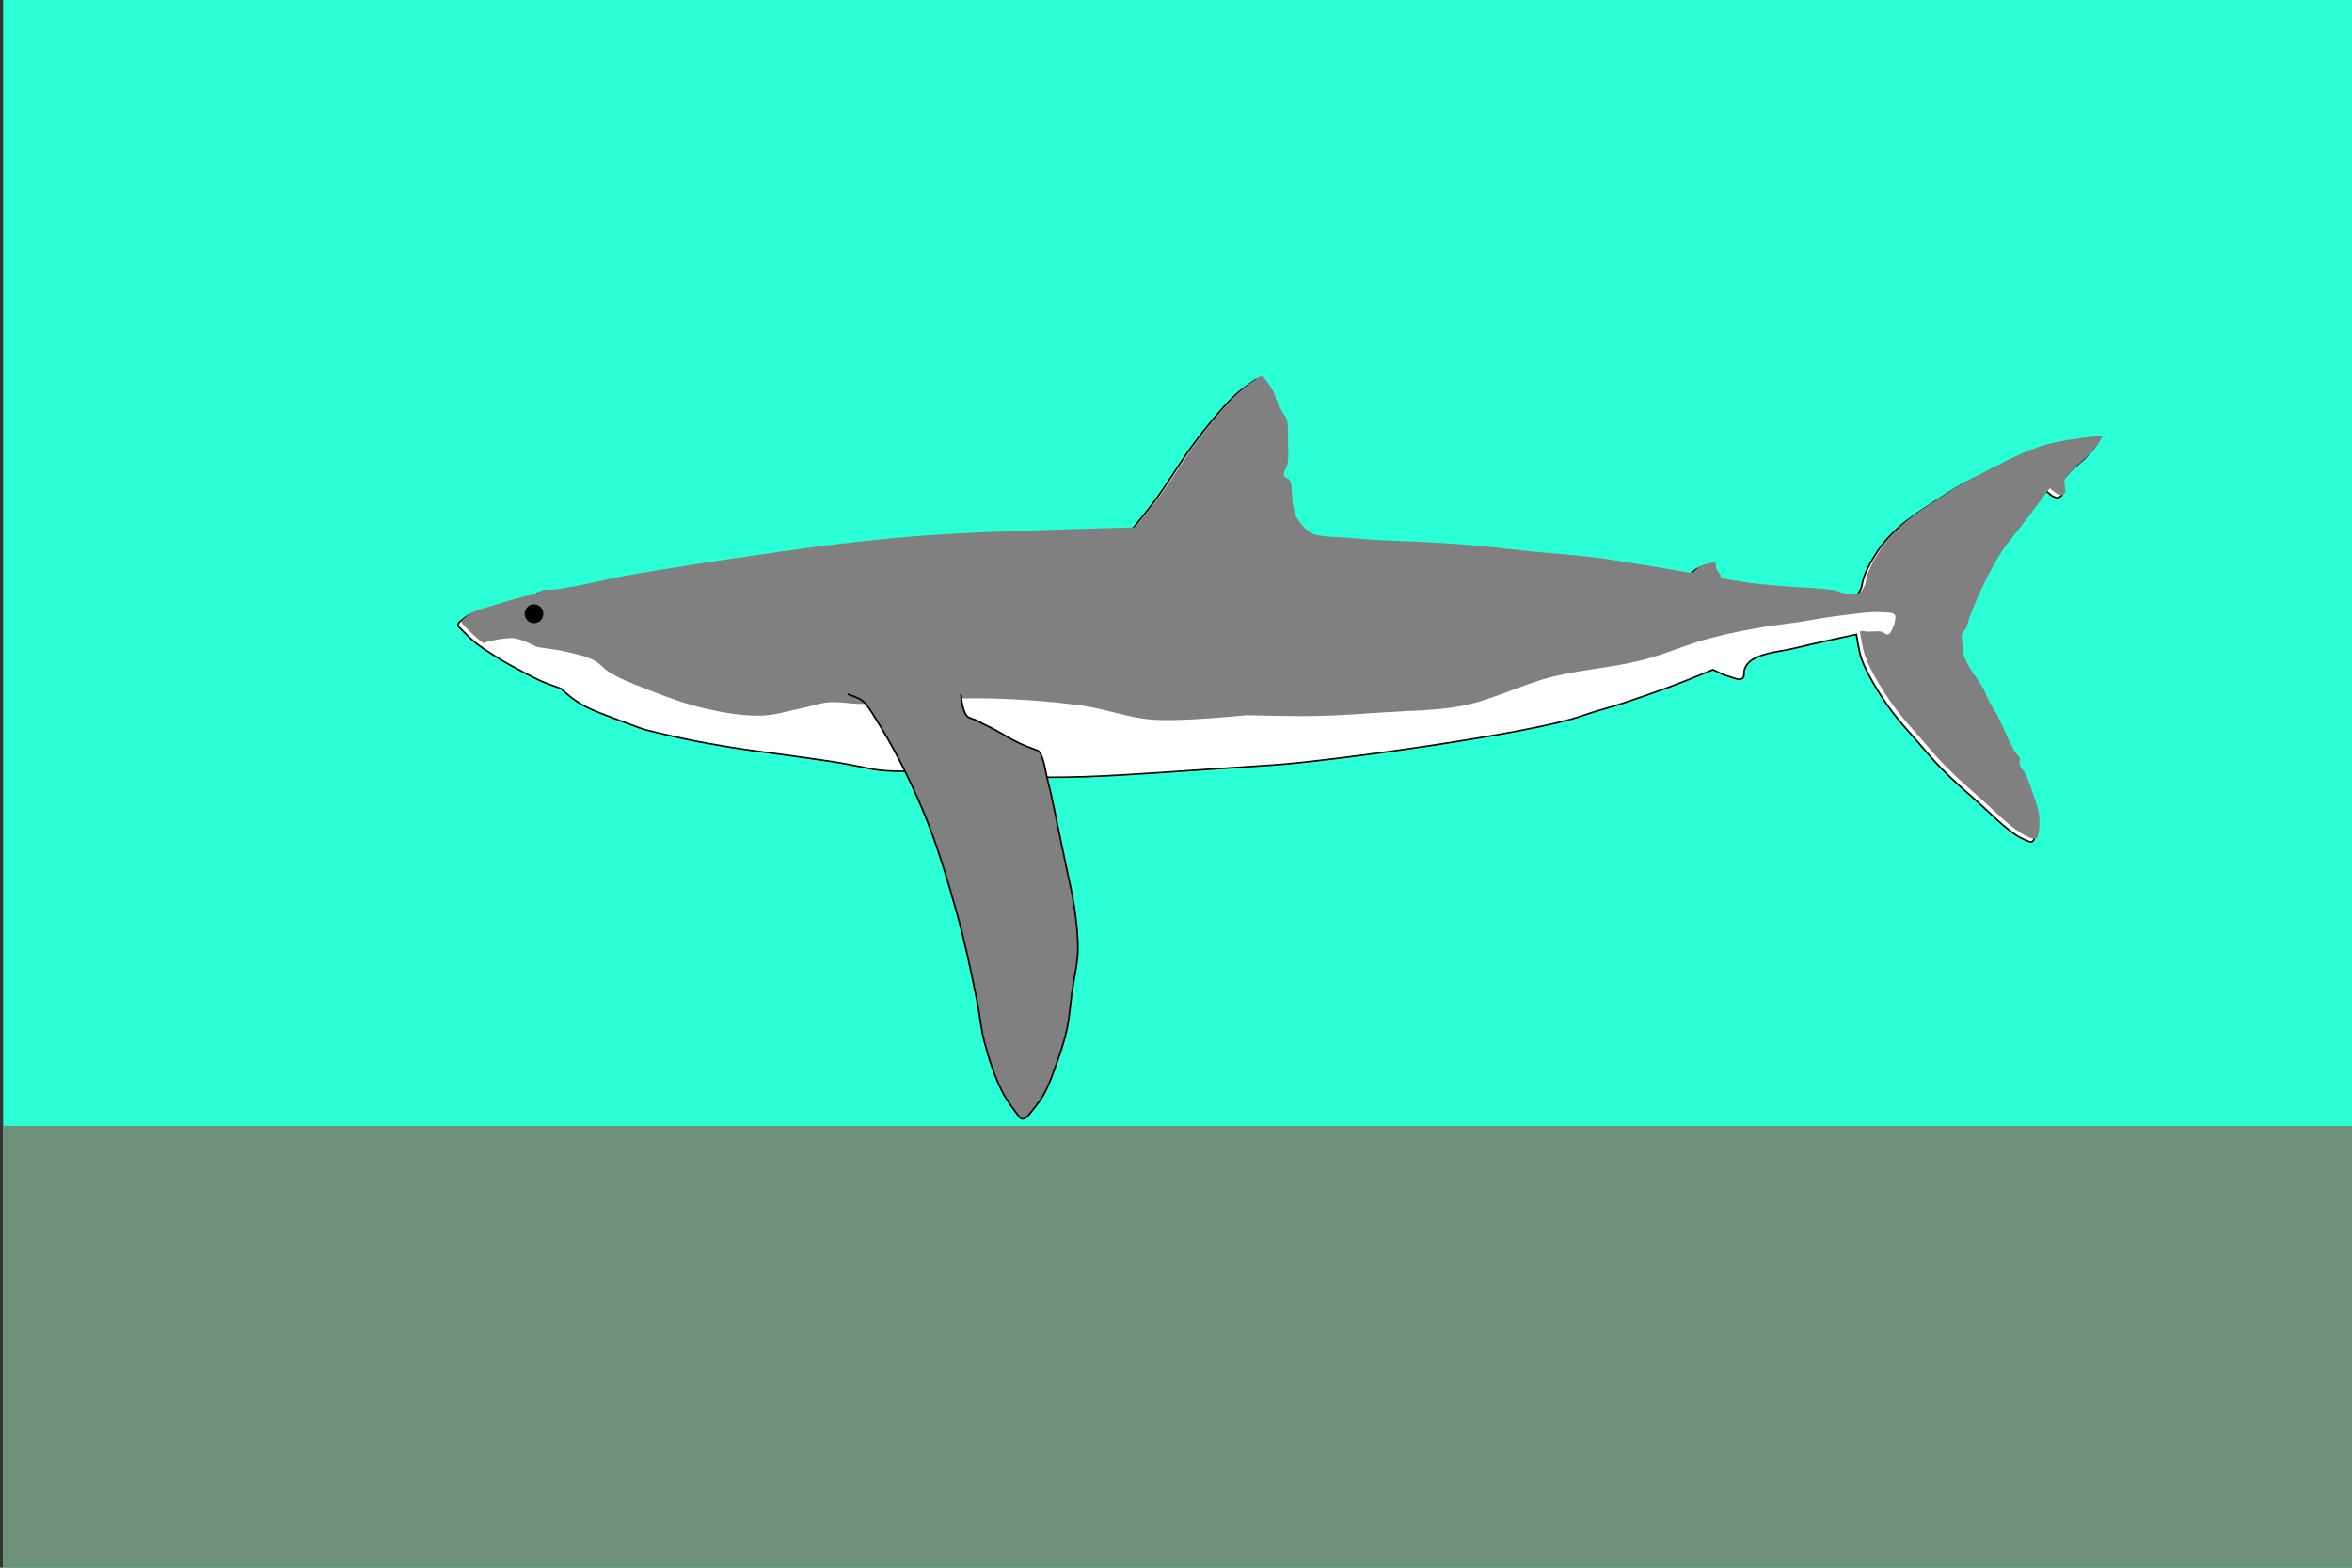 <?xml version="1.0" encoding="UTF-8" standalone="no"?>
<!-- Generator: Adobe Illustrator 15.1.0, SVG Export Plug-In . SVG Version: 6.00 Build 0)  -->

<svg
   xmlns:dc="http://purl.org/dc/elements/1.1/"
   xmlns:cc="http://creativecommons.org/ns#"
   xmlns:rdf="http://www.w3.org/1999/02/22-rdf-syntax-ns#"
   xmlns:svg="http://www.w3.org/2000/svg"
   xmlns="http://www.w3.org/2000/svg"
   xmlns:sodipodi="http://sodipodi.sourceforge.net/DTD/sodipodi-0.dtd"
   xmlns:inkscape="http://www.inkscape.org/namespaces/inkscape"
   version="1.1"
   id="svg2"
   x="0px"
   y="0px"
   width="900px"
   height="600px"
   viewBox="152.5 120.5 900 600"
   enable-background="new 152.5 120.5 900 600"
   xml:space="preserve"
   sodipodi:docname="Unofficial_flag_of_Kingman_reef.svg"
   inkscape:version="0.92.4 (5da689c313, 2019-01-14)"><rect x="152.5" y="120.5" width="900" height="600" fill="#333333" stroke="none"/><defs
   id="defs5" /><sodipodi:namedview
   pagecolor="#ffffff"
   bordercolor="#666666"
   borderopacity="1"
   objecttolerance="10"
   gridtolerance="10"
   guidetolerance="10"
   inkscape:pageopacity="0"
   inkscape:pageshadow="2"
   inkscape:window-width="1366"
   inkscape:window-height="705"
   id="namedview3"
   showgrid="false"
   inkscape:zoom="0.83972969"
   inkscape:cx="450"
   inkscape:cy="300"
   inkscape:window-x="-8"
   inkscape:window-y="-8"
   inkscape:window-maximized="1"
   inkscape:current-layer="layer7" />
<rect
   style="opacity:1;fill:#2affd5;fill-opacity:1;fill-rule:evenodd"
   id="rect17"
   width="900.29"
   height="601.384"
   x="153.691"
   y="120.307" /><rect
   style="opacity:1;fill:#6f917c;fill-opacity:1;fill-rule:evenodd"
   id="rect19"
   width="901.481"
   height="170.293"
   x="153.691"
   y="551.398" /><g
   id="g69"
   transform="matrix(0.642,0,0,0.609,327.464,80.336)"><g
     transform="translate(231.612,64.861)"
     style="display:inline"
     inkscape:label="trace"
     id="layer2"><path
       sodipodi:nodetypes="csssssssssssccsssscccssssssssssssssssssssscssccsscsssssccsssssssssccccccccccssssssssssssssssssssccssssssscsssccscsscscssssssssscssssscc"
       inkscape:connector-curvature="0"
       id="path2997"
       d="m -229.643,391.469 c 0,0 2.934,-2.626 4.643,-3.571 3.444,-1.906 7.341,-2.85 11.071,-4.107 6.602,-2.225 13.28,-4.233 20,-6.071 2.423,-0.663 4.998,-0.831 7.321,-1.786 1.284,-0.528 2.243,-1.738 3.571,-2.143 2.224,-0.678 4.658,-0.065 6.964,-0.357 15.368,-1.95 30.301,-6.478 45.536,-9.286 25.926,-4.777 51.971,-8.907 78.036,-12.857 18.893,-2.863 37.807,-5.63 56.786,-7.857 C 19.074,341.699 33.898,340.217 48.75,339.148 c 21.219,-1.527 42.492,-2.196 63.75,-3.036 18.983,-0.749 56.964,-1.786 56.964,-1.786 l 2.143,-1.786 c 0,0 8.534,-10.926 12.5,-16.607 7.848,-11.244 14.545,-23.26 22.321,-34.554 4.311,-6.261 9.222,-12.723 13.987,-18.645 4.204,-5.224 8.497,-10.421 13.43,-14.963 2.457,-2.262 7.404,-5.856 7.404,-5.856 l 2.768,-2.054 c 0.952,-0.334 1.905,-1.081 2.857,0.179 0,0 4.24,5.611 5.789,8.745 1.026,2.076 1.36,4.437 2.273,6.566 1.115,2.6 2.111,4.554 3.466,7.04 0.665,1.22 2.049,2.841 2.343,4.198 0.931,4.295 0.64,9.812 0.726,14.742 0.074,4.25 0.355,8.573 -0.221,12.785 -0.361,2.641 -2.926,5.154 -2.147,7.702 0.436,1.428 2.682,1.601 3.409,2.904 1.349,2.417 0.96,5.456 1.263,8.207 0.208,1.897 0.084,3.828 0.379,5.714 0.464,2.968 1.016,5.974 2.178,8.744 0.716,1.707 1.783,3.262 2.904,4.735 1.186,1.558 2.499,3.047 4.009,4.293 1.054,0.87 2.186,1.719 3.472,2.178 4.445,1.586 14.205,1.894 14.047,1.768 -0.158,-0.126 18.361,1.575 27.558,2.115 6.182,0.363 12.378,0.425 18.562,0.758 11.331,0.61 22.663,1.276 33.966,2.273 12.316,1.086 24.573,2.759 36.871,4.041 11.484,1.197 23.02,1.931 34.471,3.409 10.864,1.403 21.649,3.358 32.451,5.177 9.274,1.562 27.779,4.925 27.779,4.925 0,0 2.95,-3.384 4.861,-4.483 1.985,-1.141 4.325,-1.55 6.566,-2.02 0.539,-0.113 1.641,-0.189 1.641,-0.189 0.417,0.057 0.873,0.05 0.884,0.758 0,0 0.148,2.644 0.631,3.851 0.465,1.16 1.719,1.909 2.115,3.094 0.223,0.669 0.095,2.115 0.095,2.115 0,0 11.835,2.265 17.804,3.062 9.22,1.231 27.148,2.652 27.779,2.652 0.631,0 14.571,0.583 21.718,1.894 2.28,0.418 4.394,1.593 6.692,1.894 2.755,0.361 5.827,1.071 8.334,-0.126 2.076,-0.992 3.092,-3.407 3.914,-5.556 1.067,-8.011 5.108,-15.392 9.596,-22.602 3.624,-5.832 8.453,-11.14 13.511,-15.784 6.066,-5.569 13.666,-10.618 20.456,-15.279 5.563,-3.819 11.115,-7.672 16.92,-11.112 3.37,-1.997 6.961,-3.576 10.446,-5.371 2.494,-1.285 4.872,-2.804 7.358,-4.1 5.993,-3.123 11.898,-6.435 18.056,-9.218 3.754,-1.696 7.665,-3.13 11.617,-4.293 4.569,-1.345 9.192,-2.242 13.89,-3.03 4.567,-0.766 9.161,-1.382 13.763,-1.894 1.973,-0.22 5.935,-0.505 5.935,-0.505 l -3.157,5.998 -5.556,6.503 -8.081,7.45 -4.546,5.177 -1.578,2.967 0.694,7.513 -2.399,1.894 -3.536,-1.641 -3.409,-2.967 c 0,0 -9.347,13.003 -14.016,19.509 -5.012,6.984 -10.524,13.637 -15.026,20.961 -3.816,6.207 -7.038,12.772 -10.102,19.382 -3.278,7.074 -6.214,14.314 -8.839,21.655 -0.793,2.219 -0.946,4.692 -2.083,6.755 -0.468,0.85 -1.545,1.304 -1.894,2.21 -0.848,2.2 -0.296,4.716 -0.189,7.071 0.106,2.329 0.225,4.691 0.821,6.945 0.706,2.672 1.949,5.185 3.22,7.639 1.117,2.157 2.583,4.115 3.851,6.187 1.769,2.891 3.771,5.659 5.24,8.713 0.603,1.254 0.883,2.644 1.452,3.914 1.967,4.39 4.606,8.45 6.755,12.753 3.803,7.614 6.36,15.883 10.859,23.107 0.57,0.915 1.671,1.505 2.02,2.525 0.443,1.294 -0.402,2.778 -0.063,4.104 0.581,2.274 2.497,3.99 3.472,6.124 2.404,5.261 4.074,10.834 5.808,16.352 0.811,2.581 1.743,5.153 2.147,7.829 0.493,3.269 0.585,6.617 0.316,9.912 -0.142,1.732 -1.01,5.114 -1.01,5.114 -0.525,2.052 -2.099,1.899 -3.283,1.326 0,0 -4.457,-1.868 -6.44,-3.22 -8.729,-5.952 -15.833,-13.997 -23.549,-21.213 -7.326,-6.851 -14.748,-13.628 -21.592,-20.961 -5.339,-5.721 -10.177,-11.89 -15.152,-17.93 -4.873,-5.916 -9.957,-11.681 -14.395,-17.93 -4.138,-5.827 -7.972,-11.892 -11.364,-18.183 -2.681,-4.973 -5.327,-10.031 -7.071,-15.405 -1.59,-4.899 -3.03,-15.152 -3.03,-15.152 0,0 -24.193,5.377 -36.176,8.523 -8.774,2.304 -18.574,2.568 -26.138,7.576 -1.783,1.181 -3.196,3.016 -4.051,4.976 -0.654,1.501 -0.681,4.864 -0.681,4.864 -0.463,2.063 -1.927,2.838 -4.746,1.873 0,0 -4.639,-1.439 -6.883,-2.362 -2.331,-0.959 -6.81,-3.291 -6.81,-3.291 0,0 -14.537,6.353 -21.908,9.281 -10.452,4.152 -21.008,8.049 -31.63,11.743 -8.046,2.798 -16.319,4.931 -24.307,7.892 -29.587,11.238 -151.598,28.776 -184.867,31.036 -114.932,7.808 -115.029,10.245 -212.957,4.526 -6.145,-1.195 -13.482,0.003 -24.632,-1.847 -0.352,-0.058 -12.828,-2.771 -19.286,-3.929 -9.368,-1.679 -18.804,-2.954 -28.214,-4.375 -12.344,-1.864 -24.744,-3.365 -37.054,-5.446 -9.053,-1.531 -18.082,-3.227 -27.054,-5.179 -8.471,-1.842 -24.911,-5.982 -25.268,-6.161 -0.357,-0.179 -12.55,-4.756 -18.75,-7.321 -5.283,-2.186 -10.683,-4.159 -15.714,-6.875 -2.782,-1.502 -5.438,-3.254 -7.946,-5.179 -2.475,-1.899 -6.964,-6.25 -6.964,-6.25 0,0 -6.445,-2.459 -9.643,-3.75 -2.573,-1.039 -5.115,-2.495 -7.589,-3.75 -4.68,-2.374 -8.974,-5.06 -13.571,-7.589 -3.498,-1.925 -8.662,-5.434 -11.964,-7.679 -4.758,-3.235 -7.483,-5.184 -11.607,-9.196 -2.203,-2.143 -6.339,-6.696 -6.339,-6.696 -1.409,-1.511 -0.313,-2.785 0.804,-3.75 z"
       style="fill:#ffffff;stroke:#000000;stroke-width:1px;stroke-linecap:butt;stroke-linejoin:miter;stroke-opacity:1" /></g><g
     transform="translate(233.755,63.076)"
     inkscape:label="dorsal shading"
     id="layer7"><path
       inkscape:connector-curvature="0"
       id="path2997-1"
       d="m 602.303,399.804 c 0,0 1.44,10.253 3.03,15.152 1.744,5.374 4.39,10.431 7.071,15.405 3.392,6.291 7.226,12.355 11.364,18.183 4.438,6.249 9.522,12.014 14.395,17.93 4.975,6.04 9.813,12.21 15.152,17.93 6.844,7.333 14.266,14.109 21.592,20.961 7.716,7.216 14.82,15.261 23.549,21.213 1.983,1.352 6.44,3.22 6.44,3.22 1.184,0.573 2.758,0.726 3.283,-1.326 0,0 0.869,-3.382 1.01,-5.114 0.269,-3.295 0.177,-6.643 -0.316,-9.912 -0.404,-2.676 -1.335,-5.247 -2.147,-7.829 -1.734,-5.518 -3.405,-11.091 -5.808,-16.352 -0.975,-2.134 -2.891,-3.85 -3.472,-6.124 -0.339,-1.325 0.506,-2.809 0.063,-4.104 -0.349,-1.02 -1.45,-1.61 -2.02,-2.525 -4.499,-7.224 -7.056,-15.494 -10.859,-23.107 -2.15,-4.304 -4.789,-8.363 -6.755,-12.753 -0.569,-1.27 -0.849,-2.66 -1.452,-3.914 -1.469,-3.054 -3.471,-5.822 -5.24,-8.713 -1.268,-2.072 -2.734,-4.03 -3.851,-6.187 -1.271,-2.454 -2.514,-4.968 -3.22,-7.639 -0.595,-2.254 -0.715,-4.616 -0.821,-6.945 -0.107,-2.355 -0.658,-4.871 0.189,-7.071 0.349,-0.905 1.426,-1.36 1.894,-2.21 1.138,-2.064 1.29,-4.536 2.083,-6.755 2.625,-7.341 5.56,-14.581 8.839,-21.655 3.063,-6.61 6.286,-13.176 10.102,-19.382 4.502,-7.324 10.014,-13.976 15.026,-20.961 4.669,-6.505 14.016,-19.509 14.016,-19.509 l 3.409,2.967 3.536,1.641 2.399,-1.894 -0.694,-7.513 1.578,-2.967 4.546,-5.177 8.081,-7.45 5.556,-6.503 3.157,-5.998 c 0,0 -3.961,0.285 -5.935,0.505 -4.603,0.512 -9.196,1.128 -13.763,1.894 -4.697,0.788 -9.32,1.686 -13.89,3.03 -3.951,1.163 -7.863,2.597 -11.617,4.293 -6.158,2.782 -12.064,6.095 -18.056,9.218 -2.487,1.296 -4.864,2.815 -7.358,4.1 -3.484,1.795 -7.075,3.373 -10.446,5.371 -5.805,3.44 -11.357,7.293 -16.92,11.112 -6.789,4.66 -14.39,9.709 -20.456,15.279 -5.058,4.644 -9.887,9.952 -13.511,15.784 -4.488,7.21 -8.529,14.591 -9.596,22.602 -0.823,2.149 -1.838,4.564 -3.914,5.556 -2.507,1.197 -5.579,0.487 -8.334,0.126 -2.299,-0.301 -4.412,-1.476 -6.692,-1.894 -7.148,-1.311 -21.087,-1.894 -21.718,-1.894 -0.631,0 -18.559,-1.421 -27.779,-2.652 -5.969,-0.797 -17.804,-3.062 -17.804,-3.062 0,0 0.129,-1.446 -0.095,-2.115 -0.396,-1.185 -1.65,-1.934 -2.115,-3.094 -0.484,-1.208 -0.631,-3.851 -0.631,-3.851 -0.011,-0.707 -0.467,-0.701 -0.884,-0.758 0,0 -1.102,0.076 -1.641,0.189 -2.241,0.47 -4.581,0.879 -6.566,2.02 -1.911,1.098 -4.861,4.483 -4.861,4.483 0,0 -18.506,-3.363 -27.779,-4.925 -10.802,-1.819 -21.587,-3.775 -32.451,-5.177 -11.452,-1.478 -22.987,-2.212 -34.471,-3.409 -12.297,-1.282 -24.555,-2.954 -36.871,-4.041 -11.304,-0.997 -22.635,-1.663 -33.966,-2.273 -6.183,-0.333 -12.38,-0.394 -18.562,-0.758 -9.197,-0.54 -27.716,-2.241 -27.558,-2.115 0.158,0.126 -9.602,-0.182 -14.047,-1.768 -1.287,-0.459 -2.419,-1.309 -3.472,-2.178 -1.51,-1.246 -2.823,-2.735 -4.009,-4.293 -1.122,-1.473 -2.188,-3.028 -2.904,-4.735 -1.162,-2.77 -1.714,-5.776 -2.178,-8.744 -0.295,-1.886 -0.17,-3.816 -0.379,-5.714 -0.302,-2.751 0.086,-5.79 -1.263,-8.207 -0.727,-1.304 -2.973,-1.477 -3.409,-2.904 -0.779,-2.549 1.785,-5.062 2.147,-7.702 0.576,-4.212 0.295,-8.534 0.221,-12.785 -0.086,-4.93 0.205,-10.447 -0.726,-14.742 -0.294,-1.356 -1.678,-2.978 -2.343,-4.198 -1.355,-2.486 -2.351,-4.44 -3.466,-7.04 -0.913,-2.129 -1.247,-4.49 -2.273,-6.566 -1.549,-3.134 -5.789,-8.745 -5.789,-8.745 -0.952,-1.259 -1.905,-0.513 -2.857,-0.179 l -2.768,2.054 c 0,0 -4.948,3.594 -7.404,5.856 -4.933,4.542 -9.226,9.739 -13.43,14.963 -4.765,5.922 -9.676,12.385 -13.987,18.645 -7.777,11.293 -14.473,23.31 -22.321,34.554 -3.966,5.681 -12.5,16.607 -12.5,16.607 l -2.143,1.786 c 0,0 -37.982,1.036 -56.964,1.786 -21.258,0.839 -42.531,1.509 -63.75,3.036 -14.852,1.069 -29.676,2.551 -44.464,4.286 -18.979,2.227 -37.893,4.994 -56.786,7.857 -26.065,3.95 -52.11,8.08 -78.036,12.857 -15.234,2.807 -30.168,7.336 -45.536,9.286 -2.306,0.293 -4.741,-0.321 -6.964,0.357 -1.328,0.405 -2.287,1.615 -3.571,2.143 -2.324,0.955 -4.898,1.123 -7.321,1.786 -6.72,1.838 -13.398,3.847 -20,6.071 -3.73,1.257 -7.627,2.201 -11.071,4.107 -1.708,0.945 -4.643,3.571 -4.643,3.571 -1.116,0.965 -2.212,2.239 -0.804,3.75 0,0 4.136,4.553 6.339,6.696 2.239,2.178 4.065,3.748 6.029,5.246 l 1.653,-0.792 c 0,0 5.179,-1.4 7.829,-1.768 3.09,-0.429 6.269,-1.028 9.344,-0.505 4.577,0.778 11.869,4.798 12.879,5.303 1.01,0.505 10.173,1.331 15.152,2.525 6.524,1.566 13.302,2.851 19.193,6.061 3.36,1.831 5.615,5.263 8.839,7.324 7.074,4.523 14.96,7.674 22.728,10.859 11.454,4.696 23.052,9.29 35.103,12.122 10.825,2.544 21.968,4.651 33.082,4.293 8.316,-0.268 16.358,-3.068 24.496,-4.798 5.153,-1.096 10.156,-3.077 15.405,-3.536 6.55,-0.572 13.123,1.006 19.698,1.01 23.6,0.015 47.113,-3.833 70.711,-3.536 20.174,0.254 40.382,1.701 60.357,4.546 14.138,2.014 27.685,7.707 41.921,8.839 18.819,1.497 55.306,-2.778 56.569,-2.778 1.263,0 27.445,0.806 41.164,0.505 13.487,-0.296 26.952,-1.286 40.406,-2.273 15.848,-1.162 31.935,-0.987 47.477,-4.293 18.097,-3.849 34.655,-13.149 52.528,-17.93 17.735,-4.744 36.31,-5.858 54.043,-10.607 13.32,-3.567 25.886,-9.59 39.143,-13.385 9.305,-2.664 18.78,-4.738 28.284,-6.566 8.195,-1.576 16.507,-2.477 24.749,-3.788 8.679,-1.38 17.287,-3.236 26.011,-4.293 8.633,-1.046 17.342,-2.707 26.011,-2.02 2.157,0.171 4.914,-0.135 6.313,1.515 0.764,0.901 0.382,2.361 0.253,3.536 -0.193,1.747 -0.732,3.477 -1.515,5.051 -0.698,1.402 -1.266,3.381 -2.778,3.788 -1.42,0.382 -2.602,-1.467 -4.041,-1.768 -2.719,-0.569 -5.564,0.212 -8.334,0 -1.104,-0.084 -3.283,-0.505 -3.283,-0.505 z"
       style="fill:#808080;stroke:none" /></g><g
     transform="translate(231.612,64.861)"
     inkscape:label="eye"
     id="layer6"><ellipse
       id="path3012"
       style="color:#000000;display:inline;overflow:visible;visibility:visible;fill:#000000;fill-opacity:1;fill-rule:nonzero;stroke:none;stroke-width:2;marker:none;enable-background:accumulate"
       cx="-185.868"
       cy="386.798"
       rx="5.556"
       ry="5.935" /></g><g
     transform="translate(231.612,64.861)"
     inkscape:label="fins"
     id="layer4"><path
       sodipodi:nodetypes="csssssssccsssssssssssscssc"
       inkscape:connector-curvature="0"
       id="path3002"
       d="m 1.071,437.362 c 0,0 6.141,1.935 8.571,3.929 3.296,2.703 5.303,6.704 7.5,10.357 11.141,18.523 20.553,38.141 28.571,58.214 8.562,21.434 14.807,43.759 20.714,66.071 4.739,17.9 8.278,36.104 11.786,54.286 1.624,8.417 2.176,17.049 4.286,25.357 2.803,11.038 6.101,22.075 11.071,32.321 2.443,5.036 9.107,14.107 9.107,14.107 1.595,2.86 3.668,3.326 6.607,-0.536 0,0 6.089,-7.672 8.393,-11.964 3.627,-6.759 5.946,-14.158 8.393,-21.429 2.23,-6.626 4.308,-13.331 5.714,-20.179 1.581,-7.702 1.982,-15.601 3.036,-23.393 1.088,-8.042 2.958,-16.004 3.393,-24.107 0.294,-5.471 -0.085,-10.968 -0.536,-16.429 -0.558,-6.762 -1.557,-13.487 -2.679,-20.179 -0.693,-4.133 -1.675,-8.213 -2.5,-12.321 -1.924,-9.58 -3.811,-19.166 -5.714,-28.75 -1.549,-7.797 -2.97,-15.621 -4.643,-23.393 -0.72,-3.345 -1.549,-6.666 -2.321,-10 -0.819,-3.535 -2.333,-15.41 -5.737,-16.666 -8.284,-3.055 -13.869,-5.886 -21.908,-10.985 -4.499,-2.868 -9.41,-5.01 -14.016,-7.702 -1.95,-1.14 -4.636,-1.278 -6.061,-3.03 -2.911,-3.58 -3.536,-13.385 -3.536,-13.385"
       style="fill:#808080;stroke:#000000;stroke-width:1px;stroke-linecap:butt;stroke-linejoin:miter;stroke-opacity:1" /></g></g></svg>